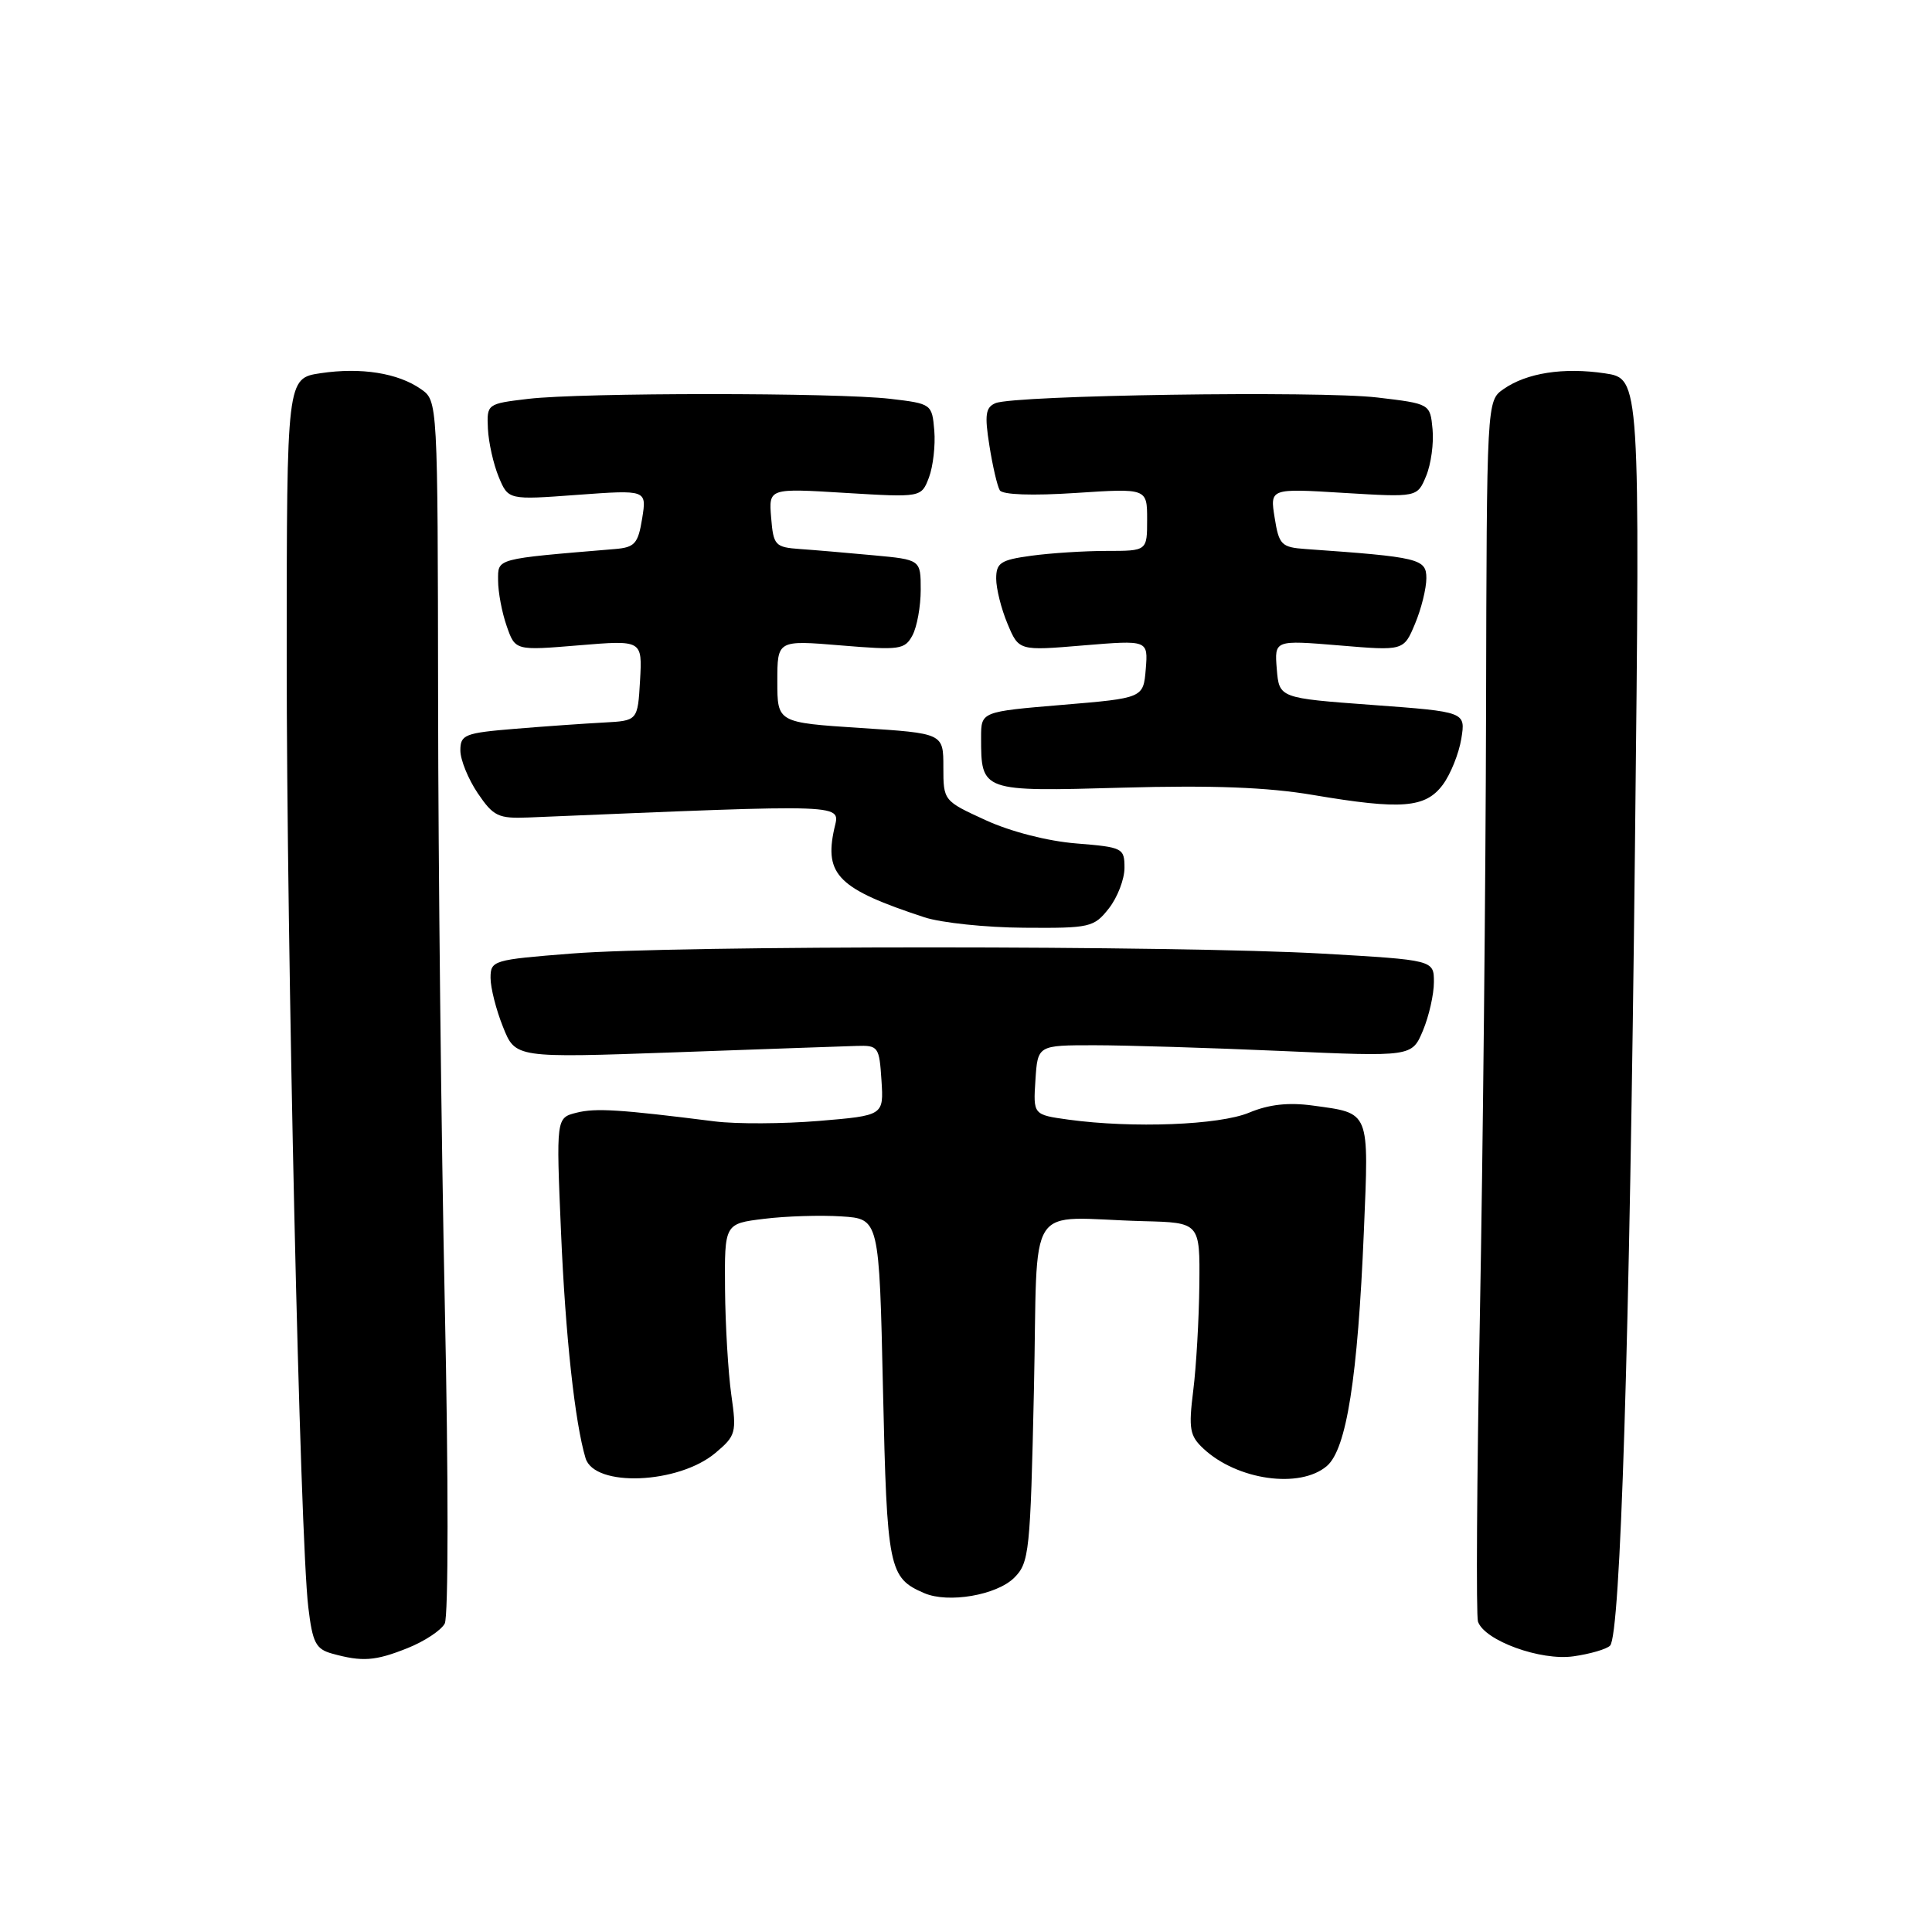 <?xml version="1.0" encoding="UTF-8" standalone="no"?>
<!DOCTYPE svg PUBLIC "-//W3C//DTD SVG 1.1//EN" "http://www.w3.org/Graphics/SVG/1.1/DTD/svg11.dtd" >
<svg xmlns="http://www.w3.org/2000/svg" xmlns:xlink="http://www.w3.org/1999/xlink" version="1.1" viewBox="0 0 256 256">
 <g >
 <path fill="currentColor"
d=" M 54.01 218.38 C 56.24 217.49 58.45 216.03 58.93 215.13 C 59.42 214.21 59.43 195.92 58.94 173.00 C 58.47 150.72 58.07 114.64 58.05 92.81 C 58.00 53.11 58.00 53.11 55.78 51.56 C 52.74 49.43 47.84 48.65 42.49 49.45 C 38.00 50.12 38.00 50.12 37.99 86.81 C 37.98 125.75 39.75 203.82 40.85 212.96 C 41.41 217.66 41.84 218.51 44.00 219.11 C 48.01 220.22 49.71 220.10 54.01 218.38 Z  M 213.34 218.06 C 214.72 216.68 215.93 178.13 216.64 112.33 C 217.32 50.17 217.32 50.17 212.66 49.47 C 207.18 48.65 202.29 49.41 199.22 51.56 C 197.00 53.11 197.00 53.11 196.91 94.31 C 196.86 116.96 196.49 153.05 196.09 174.50 C 195.69 195.95 195.58 214.12 195.84 214.87 C 196.70 217.39 204.16 220.10 208.50 219.47 C 210.70 219.16 212.88 218.52 213.34 218.06 Z  M 134.40 209.05 C 136.38 207.07 136.53 205.63 137.00 184.22 C 137.57 158.37 135.62 161.39 151.50 161.81 C 159.00 162.00 159.00 162.00 158.92 170.25 C 158.87 174.79 158.51 181.09 158.11 184.26 C 157.48 189.32 157.64 190.25 159.45 191.94 C 163.92 196.13 172.25 197.31 175.82 194.25 C 178.42 192.02 179.91 182.57 180.72 163.16 C 181.39 147.03 181.60 147.54 173.94 146.49 C 170.72 146.05 168.13 146.34 165.52 147.43 C 161.57 149.08 150.10 149.52 141.59 148.36 C 136.90 147.71 136.90 147.71 137.20 143.11 C 137.50 138.50 137.50 138.50 145.00 138.50 C 149.12 138.50 160.28 138.84 169.80 139.26 C 187.09 140.03 187.09 140.03 188.55 136.55 C 189.35 134.63 190.00 131.75 190.00 130.14 C 190.00 127.21 190.00 127.21 175.25 126.36 C 156.13 125.27 89.62 125.25 75.75 126.35 C 65.33 127.17 65.00 127.26 65.00 129.58 C 65.00 130.89 65.74 133.81 66.65 136.07 C 68.29 140.19 68.29 140.19 89.40 139.44 C 101.00 139.02 111.85 138.64 113.50 138.59 C 116.38 138.50 116.51 138.69 116.80 143.16 C 117.10 147.81 117.10 147.81 108.50 148.53 C 103.77 148.92 97.56 148.95 94.70 148.59 C 82.09 147.00 78.93 146.80 76.39 147.44 C 73.69 148.12 73.69 148.12 74.34 163.31 C 74.92 177.00 76.18 188.53 77.59 193.22 C 78.77 197.10 89.89 196.65 94.80 192.52 C 97.51 190.24 97.62 189.84 96.90 184.81 C 96.49 181.89 96.11 175.59 96.07 170.82 C 96.00 162.14 96.00 162.14 101.25 161.50 C 104.14 161.14 108.75 161.00 111.50 161.18 C 116.50 161.50 116.50 161.50 117.00 184.10 C 117.53 207.93 117.76 209.07 122.47 211.10 C 125.65 212.47 132.07 211.37 134.40 209.05 Z  M 146.93 120.37 C 148.07 118.92 149.00 116.50 149.00 115.00 C 149.00 112.37 148.78 112.26 142.61 111.76 C 138.84 111.46 133.92 110.20 130.61 108.68 C 125.02 106.12 125.00 106.10 125.00 101.64 C 125.00 97.17 125.00 97.17 114.00 96.46 C 103.00 95.74 103.00 95.74 103.00 90.28 C 103.00 84.82 103.00 84.82 111.41 85.52 C 119.23 86.17 119.89 86.08 120.91 84.18 C 121.51 83.05 122.00 80.34 122.00 78.15 C 122.00 74.16 122.00 74.16 115.75 73.58 C 112.31 73.26 107.92 72.88 106.00 72.75 C 102.70 72.51 102.48 72.27 102.18 68.59 C 101.86 64.69 101.86 64.69 111.97 65.31 C 122.08 65.92 122.08 65.92 123.09 63.27 C 123.64 61.81 123.96 59.01 123.80 57.06 C 123.50 53.54 123.44 53.49 118.00 52.85 C 110.88 52.01 77.12 52.01 70.00 52.85 C 64.53 53.50 64.50 53.52 64.65 56.81 C 64.74 58.63 65.38 61.50 66.08 63.19 C 67.35 66.25 67.35 66.25 76.52 65.57 C 85.70 64.90 85.70 64.90 85.09 68.70 C 84.55 72.04 84.11 72.53 81.49 72.75 C 65.47 74.09 66.00 73.95 66.00 76.93 C 66.00 78.45 66.51 81.17 67.14 82.96 C 68.27 86.21 68.27 86.21 76.69 85.51 C 85.11 84.81 85.11 84.81 84.81 90.16 C 84.50 95.50 84.50 95.50 80.00 95.74 C 77.53 95.87 72.24 96.24 68.25 96.57 C 61.56 97.12 61.00 97.35 61.00 99.44 C 61.00 100.68 62.04 103.23 63.30 105.10 C 65.39 108.18 66.02 108.48 70.05 108.32 C 113.20 106.53 111.28 106.46 110.54 109.83 C 109.20 115.93 111.11 117.81 122.50 121.55 C 124.70 122.27 130.63 122.90 135.68 122.93 C 144.44 123.00 144.95 122.88 146.93 120.37 Z  M 191.18 103.98 C 192.21 102.59 193.31 99.85 193.63 97.89 C 194.21 94.32 194.21 94.32 181.85 93.41 C 169.50 92.50 169.50 92.50 169.18 88.65 C 168.87 84.81 168.87 84.81 177.44 85.52 C 186.00 86.24 186.00 86.24 187.50 82.65 C 188.33 80.68 189.00 77.96 189.00 76.61 C 189.00 74.04 188.06 73.81 173.01 72.75 C 169.79 72.52 169.47 72.20 168.90 68.61 C 168.27 64.71 168.27 64.71 178.03 65.31 C 187.80 65.90 187.80 65.90 188.97 63.07 C 189.62 61.51 190.00 58.72 189.82 56.87 C 189.50 53.50 189.50 53.50 182.50 52.67 C 174.75 51.76 134.43 52.36 131.91 53.42 C 130.59 53.97 130.45 54.97 131.10 59.04 C 131.53 61.77 132.15 64.43 132.48 64.97 C 132.85 65.56 136.78 65.70 142.54 65.32 C 152.00 64.70 152.00 64.70 152.00 68.85 C 152.00 73.00 152.00 73.00 146.64 73.00 C 143.69 73.00 139.19 73.29 136.64 73.64 C 132.59 74.19 132.00 74.58 132.00 76.67 C 132.00 77.99 132.67 80.68 133.50 82.65 C 135.00 86.24 135.00 86.24 143.56 85.52 C 152.13 84.81 152.13 84.81 151.82 88.65 C 151.50 92.50 151.50 92.50 140.75 93.40 C 130.00 94.30 130.00 94.30 130.00 97.71 C 130.00 104.90 130.01 104.90 148.74 104.37 C 160.67 104.04 167.95 104.31 174.00 105.34 C 185.71 107.32 188.88 107.07 191.18 103.98 Z "/>
</g>
</svg>